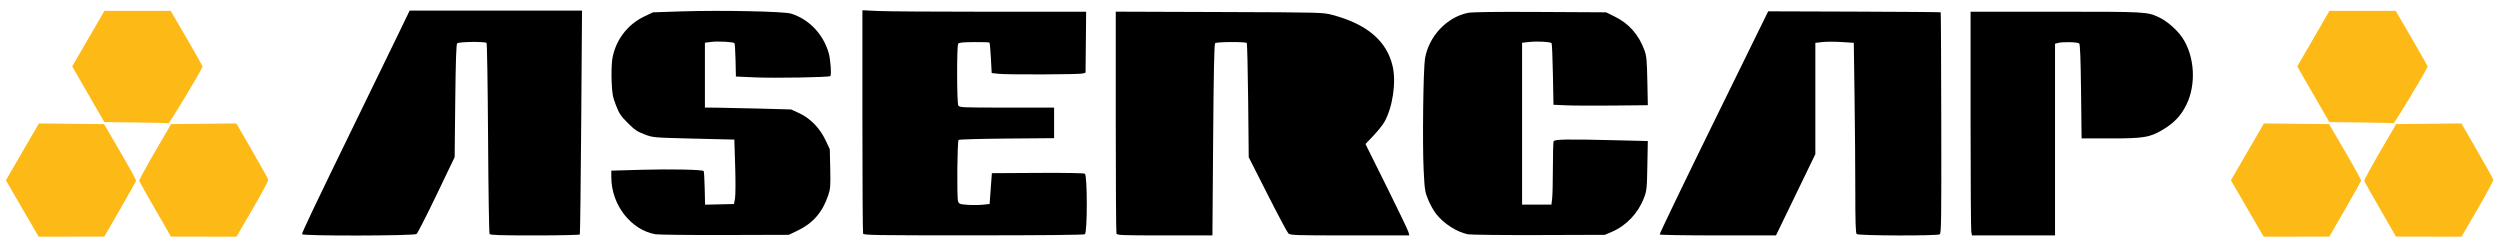 <?xml version="1.0" encoding="UTF-8" standalone="no"?>
<!-- Created with Inkscape (http://www.inkscape.org/) -->

<svg
   width="200mm"
   height="20mm"
   viewBox="0 0 200 20"
   version="1.1"
   id="svg605"
   inkscape:version="1.2.2 (b0a8486541, 2022-12-01)"
   sodipodi:docname="13.svg"
   xmlns:inkscape="http://www.inkscape.org/namespaces/inkscape"
   xmlns:sodipodi="http://sodipodi.sourceforge.net/DTD/sodipodi-0.dtd"
   xmlns="http://www.w3.org/2000/svg"
   xmlns:svg="http://www.w3.org/2000/svg">
  <sodipodi:namedview
     id="namedview607"
     pagecolor="#505050"
     bordercolor="#ffffff"
     borderopacity="1"
     inkscape:showpageshadow="0"
     inkscape:pageopacity="0"
     inkscape:pagecheckerboard="1"
     inkscape:deskcolor="#505050"
     inkscape:document-units="mm"
     showgrid="false"
     inkscape:zoom="1.9779745"
     inkscape:cx="382.71475"
     inkscape:cy="30.586846"
     inkscape:window-width="2512"
     inkscape:window-height="1011"
     inkscape:window-x="0"
     inkscape:window-y="0"
     inkscape:window-maximized="1"
     inkscape:current-layer="layer1" />
  <defs
     id="defs602" />
  <g
     inkscape:label="Capa 1"
     inkscape:groupmode="layer"
     id="layer1">
    <g
       id="g889"
       transform="matrix(0.232,0,0,0.232,0.185,0.5)">
      <path
         style="fill:#fdb916;fill-opacity:1;stroke:#000000;stroke-width:0.434;stroke-opacity:0"
         d="m 6.875,69.729 -5.644,-9.723 5.692,-9.795 5.692,-9.795 11.228,0.109 11.228,0.109 5.582,9.542 c 3.07,5.248 5.532,9.747 5.471,9.998 -0.061,0.251 -2.55,4.685 -5.532,9.855 l -5.422,9.399 -11.325,0.013 -11.325,0.013 z"
         id="path10955" />
      <path
         style="fill:#fdb916;fill-opacity:1;stroke:#000000;stroke-width:0.434;stroke-opacity:0"
         d="m 52.736,70.045 c -2.982,-5.164 -5.47,-9.6 -5.528,-9.859 -0.059,-0.258 2.391,-4.763 5.443,-10.012 l 5.55,-9.542 11.256,-0.112 11.256,-0.112 5.422,9.387 c 2.982,5.163 5.487,9.662 5.566,10 0.079,0.337 -2.351,4.898 -5.4,10.135 l -5.544,9.522 -11.299,-0.009 -11.299,-0.009 z"
         id="path10957" />
      <path
         style="fill:#fdb916;fill-opacity:1;stroke:#000000;stroke-width:0.434;stroke-opacity:0"
         d="M 46.013,40.077 35.169,39.939 l -5.534,-9.598 -5.534,-9.598 5.553,-9.573 5.553,-9.573 h 11.426 11.426 l 5.555,9.516 c 3.055,5.234 5.503,9.625 5.44,9.759 -1.346,2.84 -11.415,19.516 -11.74,19.444 -0.251,-0.055 -5.335,-0.163 -11.299,-0.239 z"
         id="path10959" />
    </g>
    <g
       id="g889-3"
       transform="matrix(0.232,0,0,0.232,178.187,0.5)">
      <path
         style="fill:#fdb916;fill-opacity:1;stroke:#000000;stroke-width:0.434;stroke-opacity:0"
         d="m 6.875,69.729 -5.644,-9.723 5.692,-9.795 5.692,-9.795 11.228,0.109 11.228,0.109 5.582,9.542 c 3.07,5.248 5.532,9.747 5.471,9.998 -0.061,0.251 -2.55,4.685 -5.532,9.855 l -5.422,9.399 -11.325,0.013 -11.325,0.013 z"
         id="path10955-6" />
      <path
         style="fill:#fdb916;fill-opacity:1;stroke:#000000;stroke-width:0.434;stroke-opacity:0"
         d="m 52.736,70.045 c -2.982,-5.164 -5.47,-9.6 -5.528,-9.859 -0.059,-0.258 2.391,-4.763 5.443,-10.012 l 5.55,-9.542 11.256,-0.112 11.256,-0.112 5.422,9.387 c 2.982,5.163 5.487,9.662 5.566,10 0.079,0.337 -2.351,4.898 -5.4,10.135 l -5.544,9.522 -11.299,-0.009 -11.299,-0.009 z"
         id="path10957-7" />
      <path
         style="fill:#fdb916;fill-opacity:1;stroke:#000000;stroke-width:0.434;stroke-opacity:0"
         d="M 46.013,40.077 35.169,39.939 l -5.534,-9.598 -5.534,-9.598 5.553,-9.573 5.553,-9.573 h 11.426 11.426 l 5.555,9.516 c 3.055,5.234 5.503,9.625 5.44,9.759 -1.346,2.84 -11.415,19.516 -11.74,19.444 -0.251,-0.055 -5.335,-0.163 -11.299,-0.239 z"
         id="path10959-5" />
    </g>
    <g
       id="g884"
       transform="matrix(1.684,0,0,1.684,21.362,-144.135)">
      <path
         style="fill:#000000;fill-opacity:1;stroke:#000000;stroke-width:0.054;stroke-opacity:0"
         d="m 1.663,96.717 c 0,-0.092 0.569,-1.287 2.438,-5.12 0.96,-1.968 1.954,-4.011 2.21,-4.541 l 0.465,-0.962 h 4.094 4.094 l -0.038,5.295 c -0.021,2.912 -0.051,5.315 -0.066,5.34 -0.016,0.025 -0.977,0.046 -2.136,0.046 -1.627,0 -2.118,-0.015 -2.152,-0.068 -0.024,-0.037 -0.056,-2.085 -0.071,-4.55 -0.015,-2.465 -0.047,-4.502 -0.072,-4.527 -0.072,-0.072 -1.321,-0.056 -1.395,0.018 -0.045,0.045 -0.071,0.811 -0.092,2.736 l -0.029,2.673 -0.86,1.791 c -0.473,0.985 -0.901,1.822 -0.951,1.859 -0.12,0.09 -5.437,0.1 -5.437,0.01 z"
         id="path11030" />
      <path
         style="fill:#000000;fill-opacity:1;stroke:#000000;stroke-width:0.054;stroke-opacity:0"
         d="m 18.455,96.72 c -1.168,-0.204 -2.099,-1.404 -2.099,-2.707 v -0.316 l 1.45,-0.041 c 1.377,-0.039 2.868,-0.008 2.937,0.06 0.017,0.017 0.04,0.384 0.049,0.815 l 0.018,0.783 0.687,-0.015 0.687,-0.015 0.048,-0.261 c 0.026,-0.144 0.03,-0.833 0.008,-1.532 l -0.04,-1.27 -0.224,-0.004 c -0.123,-0.002 -0.993,-0.023 -1.932,-0.047 -1.695,-0.043 -1.711,-0.045 -2.114,-0.197 -0.341,-0.129 -0.469,-0.216 -0.792,-0.539 -0.333,-0.332 -0.409,-0.447 -0.562,-0.843 -0.156,-0.404 -0.18,-0.538 -0.205,-1.136 -0.015,-0.373 -0.001,-0.846 0.031,-1.051 0.138,-0.878 0.71,-1.645 1.511,-2.026 l 0.423,-0.201 1.301,-0.043 c 1.907,-0.063 4.913,-0.003 5.259,0.105 0.851,0.265 1.524,0.968 1.785,1.864 0.087,0.298 0.141,1.042 0.081,1.103 -0.058,0.058 -2.657,0.102 -3.583,0.061 l -0.904,-0.04 -0.017,-0.776 c -0.01,-0.427 -0.033,-0.792 -0.052,-0.81 -0.06,-0.06 -0.78,-0.099 -1.097,-0.059 l -0.306,0.038 v 1.541 1.541 l 0.556,0.004 c 0.306,0.002 1.227,0.022 2.048,0.044 l 1.492,0.041 0.39,0.18 c 0.522,0.241 0.974,0.708 1.248,1.288 l 0.199,0.422 0.02,0.922 c 0.018,0.835 0.009,0.955 -0.098,1.274 -0.266,0.793 -0.727,1.324 -1.45,1.669 l -0.421,0.201 -3.036,0.009 c -1.67,0.005 -3.153,-0.012 -3.296,-0.036 z"
         id="path11032" />
      <path
         style="fill:#000000;fill-opacity:1;stroke:#000000;stroke-width:0.054;stroke-opacity:0"
         d="m 28.317,96.689 c -0.018,-0.047 -0.033,-2.454 -0.033,-5.349 v -5.263 l 0.741,0.036 c 0.407,0.02 2.799,0.036 5.314,0.036 h 4.574 l -0.014,1.448 -0.014,1.448 -0.136,0.038 c -0.172,0.048 -3.561,0.06 -3.996,0.014 L 34.426,89.062 34.388,88.353 c -0.021,-0.39 -0.051,-0.723 -0.067,-0.739 -0.016,-0.016 -0.347,-0.027 -0.735,-0.024 -0.542,0.004 -0.716,0.023 -0.753,0.081 -0.069,0.109 -0.063,2.796 0.006,2.926 0.054,0.101 0.137,0.105 2.304,0.105 h 2.248 v 0.726 0.726 l -2.246,0.019 c -1.235,0.011 -2.266,0.04 -2.291,0.064 -0.065,0.065 -0.088,2.752 -0.025,2.918 0.048,0.126 0.086,0.14 0.45,0.166 0.219,0.016 0.544,0.013 0.723,-0.005 l 0.325,-0.034 0.054,-0.732 0.054,-0.732 2.169,-0.013 c 1.298,-0.008 2.201,0.008 2.249,0.038 0.121,0.077 0.122,2.8 5.03e-4,2.876 -0.05,0.032 -2.102,0.052 -5.294,0.052 -4.704,7.04e-4 -5.216,-0.007 -5.246,-0.085 z"
         id="path11034" />
      <path
         style="fill:#000000;fill-opacity:1;stroke:#000000;stroke-width:0.054;stroke-opacity:0"
         d="m 40.353,96.689 c -0.018,-0.047 -0.033,-2.439 -0.033,-5.315 V 86.145 l 4.92,0.017 c 4.891,0.017 4.923,0.018 5.374,0.138 1.642,0.438 2.576,1.232 2.858,2.429 0.182,0.773 -8.05e-4,1.988 -0.403,2.678 -0.078,0.134 -0.31,0.42 -0.514,0.635 l -0.372,0.391 1.005,2.021 c 0.553,1.112 1.021,2.089 1.041,2.171 l 0.036,0.149 h -2.825 c -2.632,0 -2.832,-0.007 -2.921,-0.096 -0.053,-0.053 -0.498,-0.888 -0.989,-1.857 l -0.893,-1.761 -0.027,-2.693 c -0.015,-1.481 -0.046,-2.711 -0.068,-2.734 -0.066,-0.066 -1.436,-0.057 -1.503,0.01 -0.041,0.041 -0.069,1.433 -0.093,4.595 l -0.034,4.536 h -2.262 c -2.013,0 -2.266,-0.009 -2.295,-0.086 z"
         id="path11036" />
      <path
         style="fill:#000000;fill-opacity:1;stroke:#000000;stroke-width:0.054;stroke-opacity:0"
         d="M 57.046,96.721 C 56.519,96.611 55.909,96.22 55.543,95.758 55.431,95.617 55.262,95.318 55.168,95.094 c -0.161,-0.385 -0.173,-0.462 -0.222,-1.437 -0.062,-1.243 -0.018,-4.795 0.065,-5.286 0.18,-1.054 1.029,-1.96 2.034,-2.168 0.203,-0.042 1.257,-0.056 3.431,-0.044 l 3.137,0.017 0.421,0.208 c 0.669,0.33 1.131,0.857 1.402,1.597 0.098,0.267 0.117,0.465 0.137,1.458 l 0.024,1.149 -1.645,0.017 c -0.905,0.009 -1.914,0.004 -2.242,-0.011 l -0.596,-0.027 -0.027,-1.446 c -0.015,-0.795 -0.043,-1.462 -0.063,-1.482 -0.064,-0.063 -0.67,-0.096 -1.042,-0.057 l -0.359,0.038 v 3.845 3.845 h 0.697 0.697 l 0.034,-0.285 c 0.019,-0.157 0.034,-0.813 0.035,-1.459 5.03e-4,-0.646 0.015,-1.213 0.033,-1.261 0.038,-0.1 0.649,-0.11 3.049,-0.05 l 1.428,0.036 -0.022,1.17 c -0.021,1.115 -0.029,1.188 -0.169,1.55 -0.275,0.712 -0.834,1.299 -1.511,1.589 l -0.341,0.146 -3.145,0.01 c -1.73,0.005 -3.242,-0.011 -3.361,-0.036 z"
         id="path11038" />
      <path
         style="fill:#000000;fill-opacity:1;stroke:#000000;stroke-width:0.054;stroke-opacity:0"
         d="m 66.16,96.729 c -0.015,-0.025 1.138,-2.42 2.563,-5.323 l 2.591,-5.277 4.089,0.014 c 2.249,0.008 4.097,0.022 4.107,0.032 0.01,0.01 0.022,2.376 0.027,5.257 0.008,4.604 -0.001,5.244 -0.072,5.29 -0.127,0.08 -3.866,0.069 -3.947,-0.012 -0.048,-0.048 -0.065,-0.572 -0.065,-2.02 -3.4e-5,-1.075 -0.016,-3.104 -0.036,-4.51 l -0.036,-2.555 -0.577,-0.037 c -0.317,-0.021 -0.728,-0.02 -0.913,6.04e-4 l -0.336,0.038 v 2.643 2.643 l -0.935,1.931 -0.935,1.931 H 68.936 c -1.512,0 -2.761,-0.02 -2.777,-0.046 z"
         id="path11040" />
      <path
         style="fill:#000000;fill-opacity:1;stroke:#000000;stroke-width:0.054;stroke-opacity:0"
         d="m 80.963,96.605 c -0.019,-0.093 -0.034,-2.484 -0.034,-5.313 V 86.148 h 4.055 c 4.334,0 4.329,-5.03e-4 4.908,0.272 0.376,0.177 0.851,0.593 1.098,0.962 0.586,0.876 0.667,2.22 0.191,3.185 -0.258,0.524 -0.591,0.874 -1.138,1.196 -0.606,0.357 -0.896,0.404 -2.489,0.404 h -1.351 l -0.026,-2.225 c -0.018,-1.544 -0.044,-2.244 -0.087,-2.286 -0.068,-0.068 -0.769,-0.086 -1,-0.026 l -0.149,0.039 v 4.553 4.553 h -1.972 -1.972 z"
         id="path11042" />
    </g>
  </g>
</svg>
